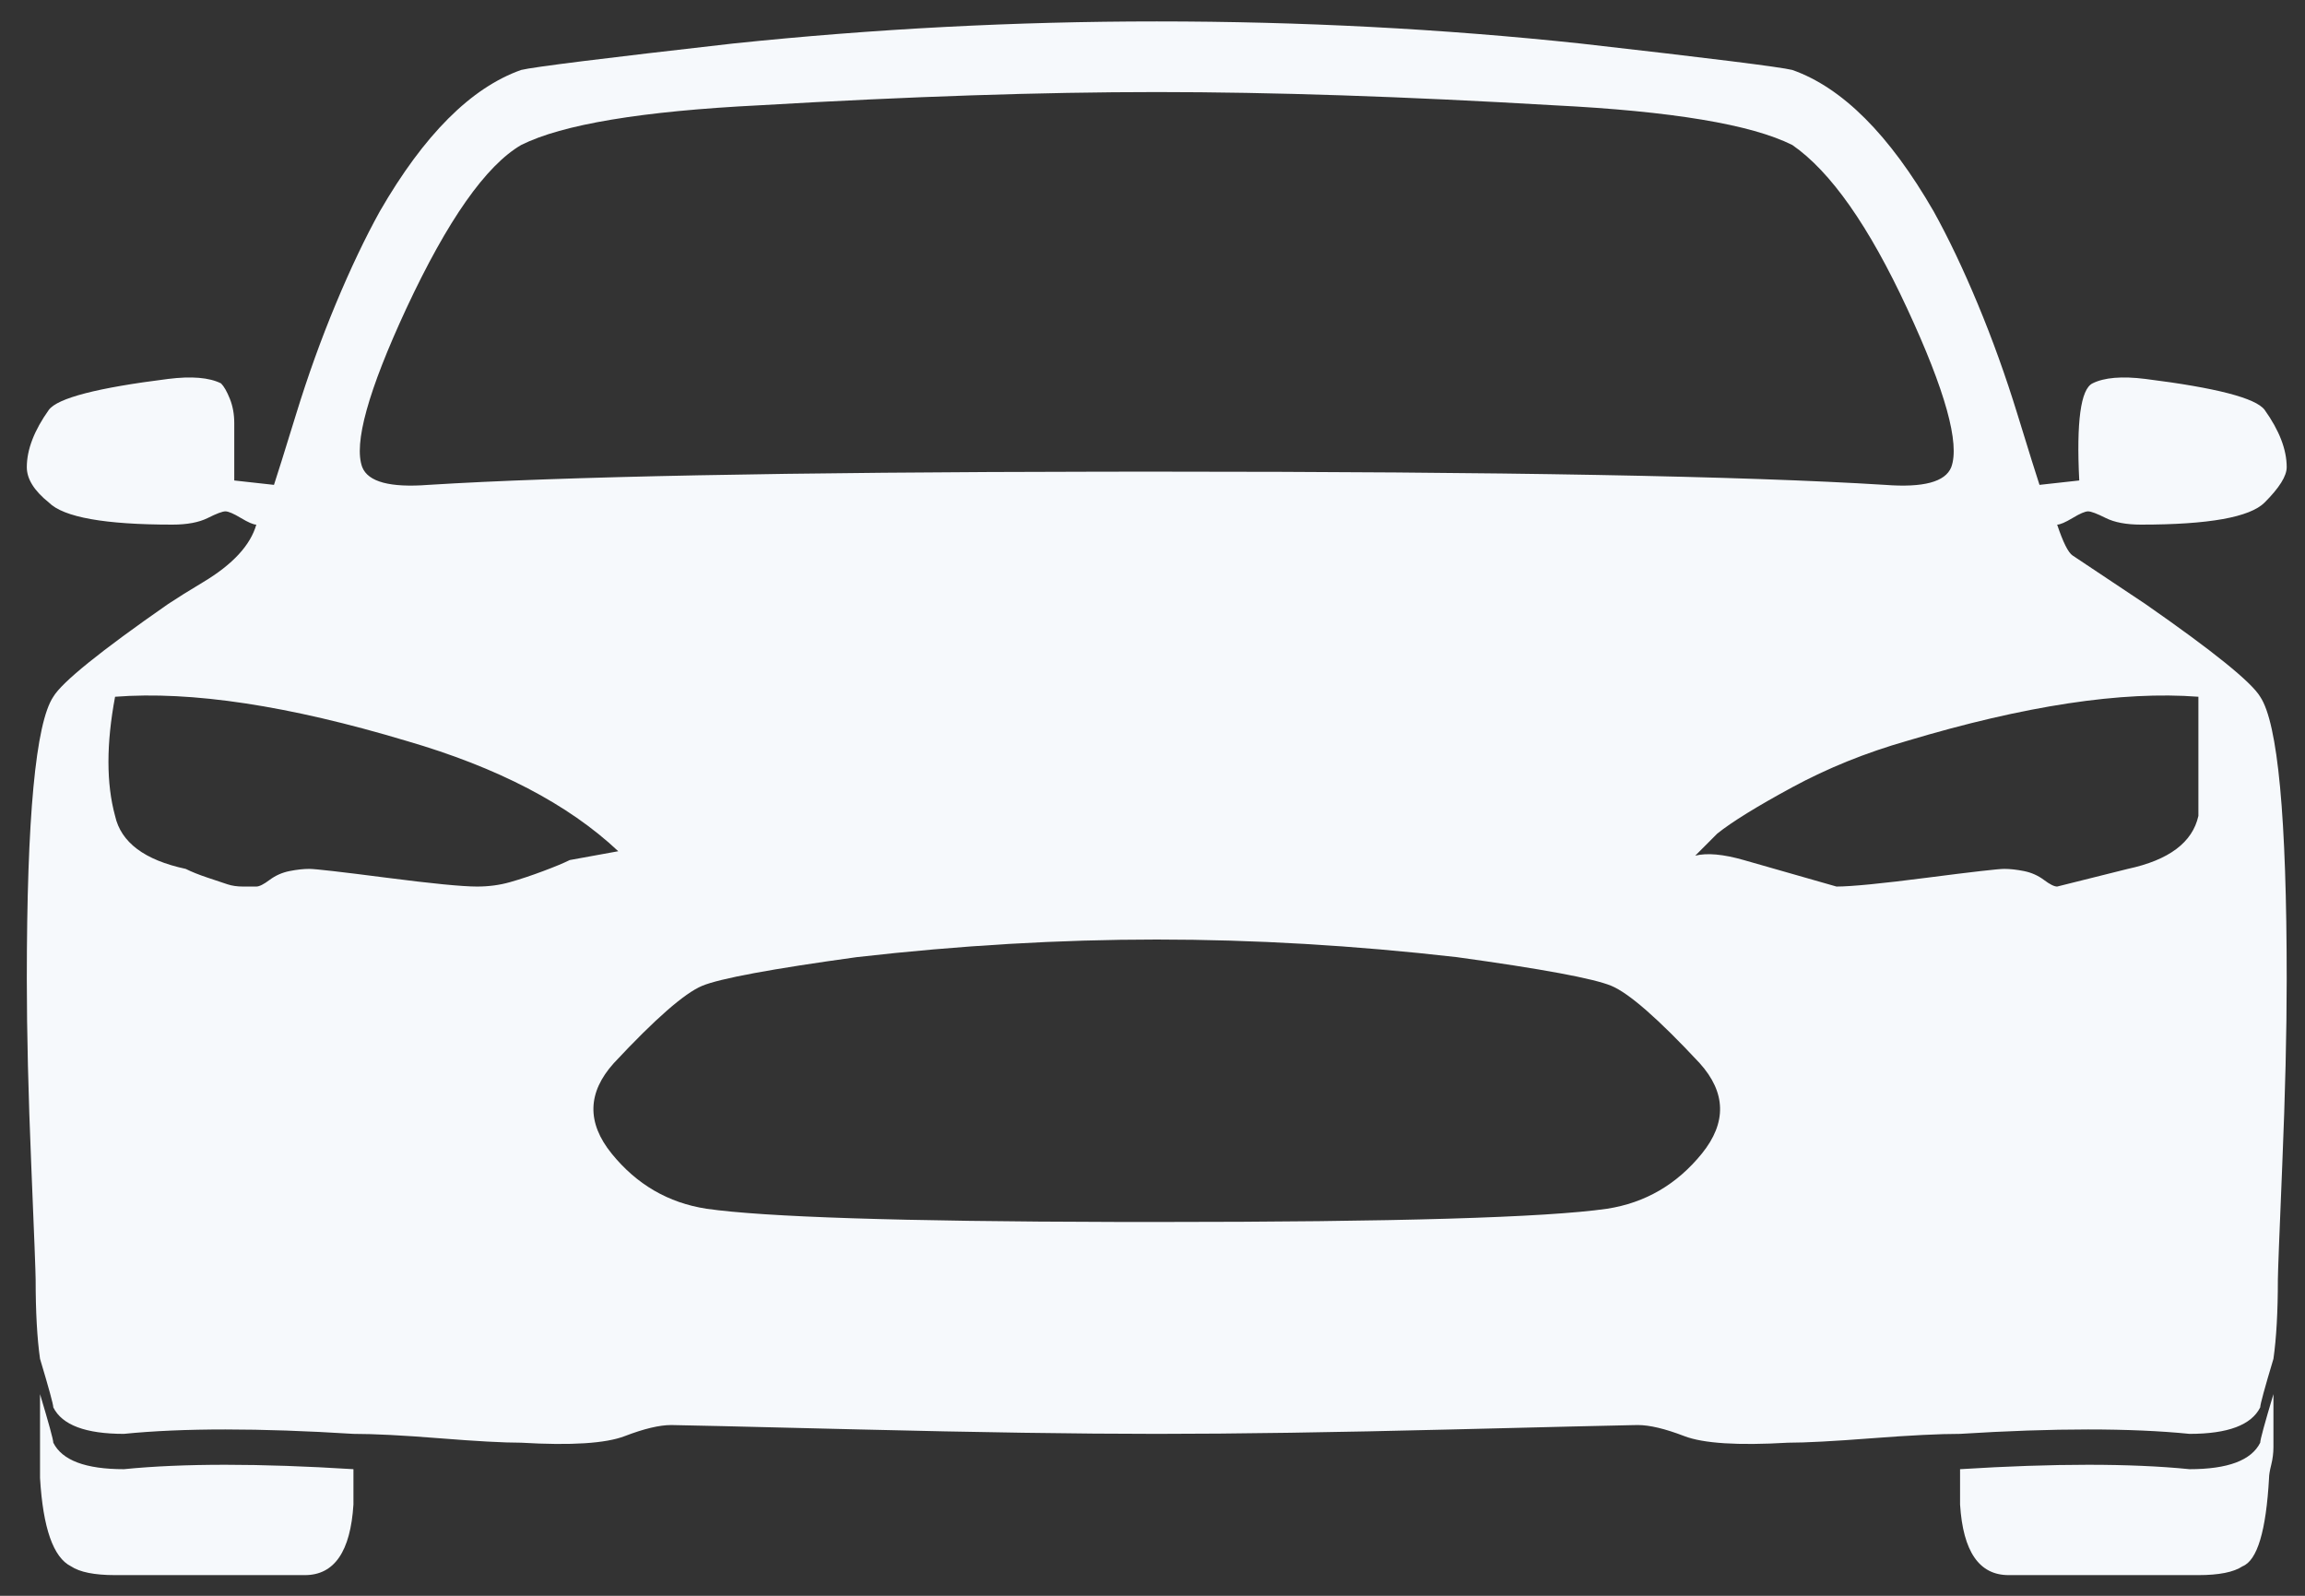 <?xml version="1.0" encoding="UTF-8"?>
<svg width="65px" height="45px" viewBox="0 0 65 45" version="1.1" xmlns="http://www.w3.org/2000/svg" xmlns:xlink="http://www.w3.org/1999/xlink">
    <rect x="0" y="0" width="65" height="45" fill="#333333" stroke="none"/>
    <!-- Generator: Sketch 60 (88103) - https://sketch.com -->
    <title>Icon</title>
    <desc>Created with Sketch.</desc>
    <g id="FULL-Website" stroke="none" stroke-width="1" fill="none" fill-rule="evenodd">
        <g id="MBL-Home" transform="translate(-93, -1450)" fill="#F6F9FC" fill-rule="nonzero">
            <g id="Infographic" transform="translate(19, 1328)">
                <g id="Cars" transform="translate(1, 59.868)">
                    <path d="M120.494,102.628 C121.033,102.836 122.008,102.898 123.419,102.815 C123.917,102.815 124.705,102.773 125.784,102.69 C126.862,102.607 127.692,102.566 128.273,102.566 C130.928,102.4 133.086,102.4 134.745,102.566 C135.824,102.566 136.488,102.317 136.737,101.819 C136.737,101.736 136.861,101.28 137.11,100.45 C137.193,99.869 137.235,99.122 137.235,98.21 C137.235,98.044 137.276,96.965 137.359,94.973 C137.442,92.982 137.484,91.239 137.484,89.746 C137.484,85.182 137.235,82.527 136.737,81.78 C136.488,81.365 135.409,80.494 133.501,79.166 C132.256,78.336 131.571,77.88 131.447,77.797 C131.322,77.714 131.177,77.423 131.011,76.926 C131.094,76.926 131.239,76.863 131.447,76.739 C131.654,76.614 131.8,76.552 131.883,76.552 C131.966,76.552 132.131,76.614 132.38,76.739 C132.629,76.863 132.961,76.926 133.376,76.926 C135.285,76.926 136.446,76.718 136.861,76.303 C137.276,75.888 137.484,75.556 137.484,75.307 C137.484,74.81 137.276,74.27 136.861,73.689 C136.612,73.357 135.492,73.067 133.501,72.818 C132.837,72.735 132.339,72.777 132.007,72.943 C131.675,73.109 131.551,74.021 131.634,75.681 L131.634,75.681 L130.513,75.805 C130.43,75.556 130.223,74.893 129.891,73.814 C129.559,72.735 129.186,71.698 128.771,70.702 C128.356,69.706 127.941,68.835 127.526,68.088 C126.281,65.931 124.954,64.603 123.543,64.105 C123.211,64.022 121.22,63.773 117.569,63.359 C113.669,62.944 109.686,62.736 105.62,62.736 C101.637,62.736 97.654,62.944 93.671,63.359 C90.02,63.773 88.028,64.022 87.696,64.105 C86.286,64.603 84.958,65.931 83.713,68.088 C83.299,68.835 82.884,69.706 82.469,70.702 C82.054,71.698 81.681,72.735 81.349,73.814 C81.017,74.893 80.809,75.556 80.726,75.805 L80.726,75.805 L79.606,75.681 L79.606,74.063 C79.606,73.814 79.565,73.586 79.482,73.378 C79.399,73.171 79.316,73.026 79.233,72.943 C78.901,72.777 78.403,72.735 77.739,72.818 C75.748,73.067 74.627,73.357 74.378,73.689 C73.964,74.27 73.756,74.81 73.756,75.307 C73.756,75.639 73.964,75.971 74.378,76.303 C74.793,76.718 75.955,76.926 77.864,76.926 C78.278,76.926 78.61,76.863 78.859,76.739 C79.108,76.614 79.274,76.552 79.357,76.552 C79.44,76.552 79.585,76.614 79.793,76.739 C80,76.863 80.145,76.926 80.228,76.926 C80.062,77.506 79.565,78.046 78.735,78.544 C78.32,78.793 77.988,79 77.739,79.166 C75.831,80.494 74.752,81.365 74.503,81.78 C74.005,82.527 73.756,85.182 73.756,89.746 C73.756,91.239 73.798,92.982 73.881,94.973 C73.964,96.965 74.005,98.044 74.005,98.21 C74.005,99.122 74.046,99.869 74.129,100.45 C74.378,101.28 74.503,101.736 74.503,101.819 C74.752,102.317 75.416,102.566 76.494,102.566 C78.154,102.4 80.311,102.4 82.967,102.566 C83.548,102.566 84.357,102.607 85.394,102.69 C86.431,102.773 87.199,102.815 87.696,102.815 C89.107,102.898 90.082,102.836 90.621,102.628 C91.161,102.421 91.596,102.317 91.928,102.317 C92.094,102.317 93.858,102.358 97.218,102.441 C100.579,102.524 103.379,102.566 105.62,102.566 C107.86,102.566 110.64,102.524 113.959,102.441 C116.804,102.37 118.491,102.33 119.019,102.32 L119.187,102.317 C119.519,102.317 119.954,102.421 120.494,102.628 Z M126.591,75.826 L126.157,75.805 C122.174,75.556 115.328,75.432 105.62,75.432 L104.111,75.433 C95.199,75.445 88.856,75.57 85.083,75.805 C84.004,75.888 83.382,75.722 83.216,75.307 C82.967,74.644 83.382,73.15 84.46,70.827 C85.622,68.337 86.701,66.802 87.696,66.221 C88.858,65.64 91.099,65.267 94.418,65.101 C98.65,64.852 102.384,64.728 105.62,64.728 C108.856,64.728 112.59,64.852 116.822,65.101 C120.141,65.267 122.382,65.64 123.543,66.221 C124.622,66.968 125.701,68.503 126.779,70.827 C127.858,73.15 128.273,74.644 128.024,75.307 C127.858,75.722 127.236,75.888 126.157,75.805 L126.591,75.826 Z M80.228,87.132 L79.855,87.132 C79.689,87.132 79.544,87.111 79.419,87.07 C79.295,87.028 79.108,86.966 78.859,86.883 C78.61,86.8 78.403,86.717 78.237,86.634 C77.075,86.385 76.411,85.887 76.245,85.14 C75.996,84.228 75.996,83.107 76.245,81.78 C78.403,81.614 81.141,82.029 84.46,83.024 C87.033,83.771 89.024,84.809 90.435,86.136 L90.435,86.136 L89.066,86.385 C88.9,86.468 88.651,86.572 88.319,86.696 C87.987,86.821 87.676,86.924 87.385,87.007 C87.095,87.09 86.784,87.132 86.452,87.132 C86.037,87.132 85.186,87.049 83.9,86.883 C82.614,86.717 81.888,86.634 81.722,86.634 C81.556,86.634 81.369,86.655 81.162,86.696 C80.954,86.738 80.768,86.821 80.602,86.945 C80.436,87.07 80.311,87.132 80.228,87.132 L80.228,87.132 Z M131.011,87.132 C130.928,87.132 130.804,87.07 130.638,86.945 C130.472,86.821 130.285,86.738 130.078,86.696 C129.87,86.655 129.684,86.634 129.518,86.634 C129.352,86.634 128.626,86.717 127.339,86.883 C126.053,87.049 125.203,87.132 124.788,87.132 L124.788,87.132 L122.174,86.385 C121.593,86.219 121.137,86.178 120.805,86.261 L120.805,86.261 L121.427,85.638 C121.842,85.306 122.547,84.871 123.543,84.331 C124.539,83.792 125.618,83.356 126.779,83.024 C130.099,82.029 132.837,81.614 134.994,81.78 L134.994,81.78 L134.994,85.14 C134.828,85.887 134.164,86.385 133.003,86.634 L133.003,86.634 L131.011,87.132 Z M106.78,96.59 L104.46,96.59 C98.409,96.576 94.564,96.452 92.924,96.218 C91.845,96.052 90.953,95.533 90.248,94.662 C89.543,93.791 89.563,92.94 90.31,92.111 C91.472,90.866 92.302,90.14 92.8,89.932 C93.298,89.725 94.75,89.455 97.156,89.123 C100.06,88.791 102.882,88.626 105.62,88.626 C108.358,88.626 111.179,88.791 114.084,89.123 C116.49,89.455 117.942,89.725 118.44,89.932 C118.938,90.14 119.768,90.866 120.929,92.111 C121.676,92.94 121.697,93.791 120.992,94.662 C120.286,95.533 119.394,96.052 118.316,96.218 C116.573,96.467 112.341,96.591 105.62,96.591 L106.78,96.59 Z M134.994,106.549 C135.575,106.549 135.99,106.466 136.239,106.3 C136.654,106.134 136.903,105.304 136.986,103.811 C136.986,103.728 137.006,103.603 137.048,103.437 C137.089,103.271 137.11,103.105 137.11,102.939 L137.11,102.939 L137.11,101.446 C136.861,102.276 136.737,102.732 136.737,102.815 C136.488,103.313 135.824,103.562 134.745,103.562 C133.086,103.396 130.928,103.396 128.273,103.562 L128.273,103.562 L128.273,104.557 C128.356,105.885 128.812,106.549 129.642,106.549 L129.642,106.549 L134.994,106.549 Z M81.598,106.549 C82.427,106.549 82.884,105.885 82.967,104.557 L82.967,104.557 L82.967,103.562 C80.311,103.396 78.154,103.396 76.494,103.562 C75.416,103.562 74.752,103.313 74.503,102.815 C74.503,102.732 74.378,102.276 74.129,101.446 L74.129,101.446 L74.129,103.811 C74.212,105.221 74.503,106.051 75.001,106.3 C75.25,106.466 75.665,106.549 76.245,106.549 L76.245,106.549 L81.598,106.549 Z" id="Icon"></path>
                </g>
            </g>
        </g>
    </g>
</svg>
